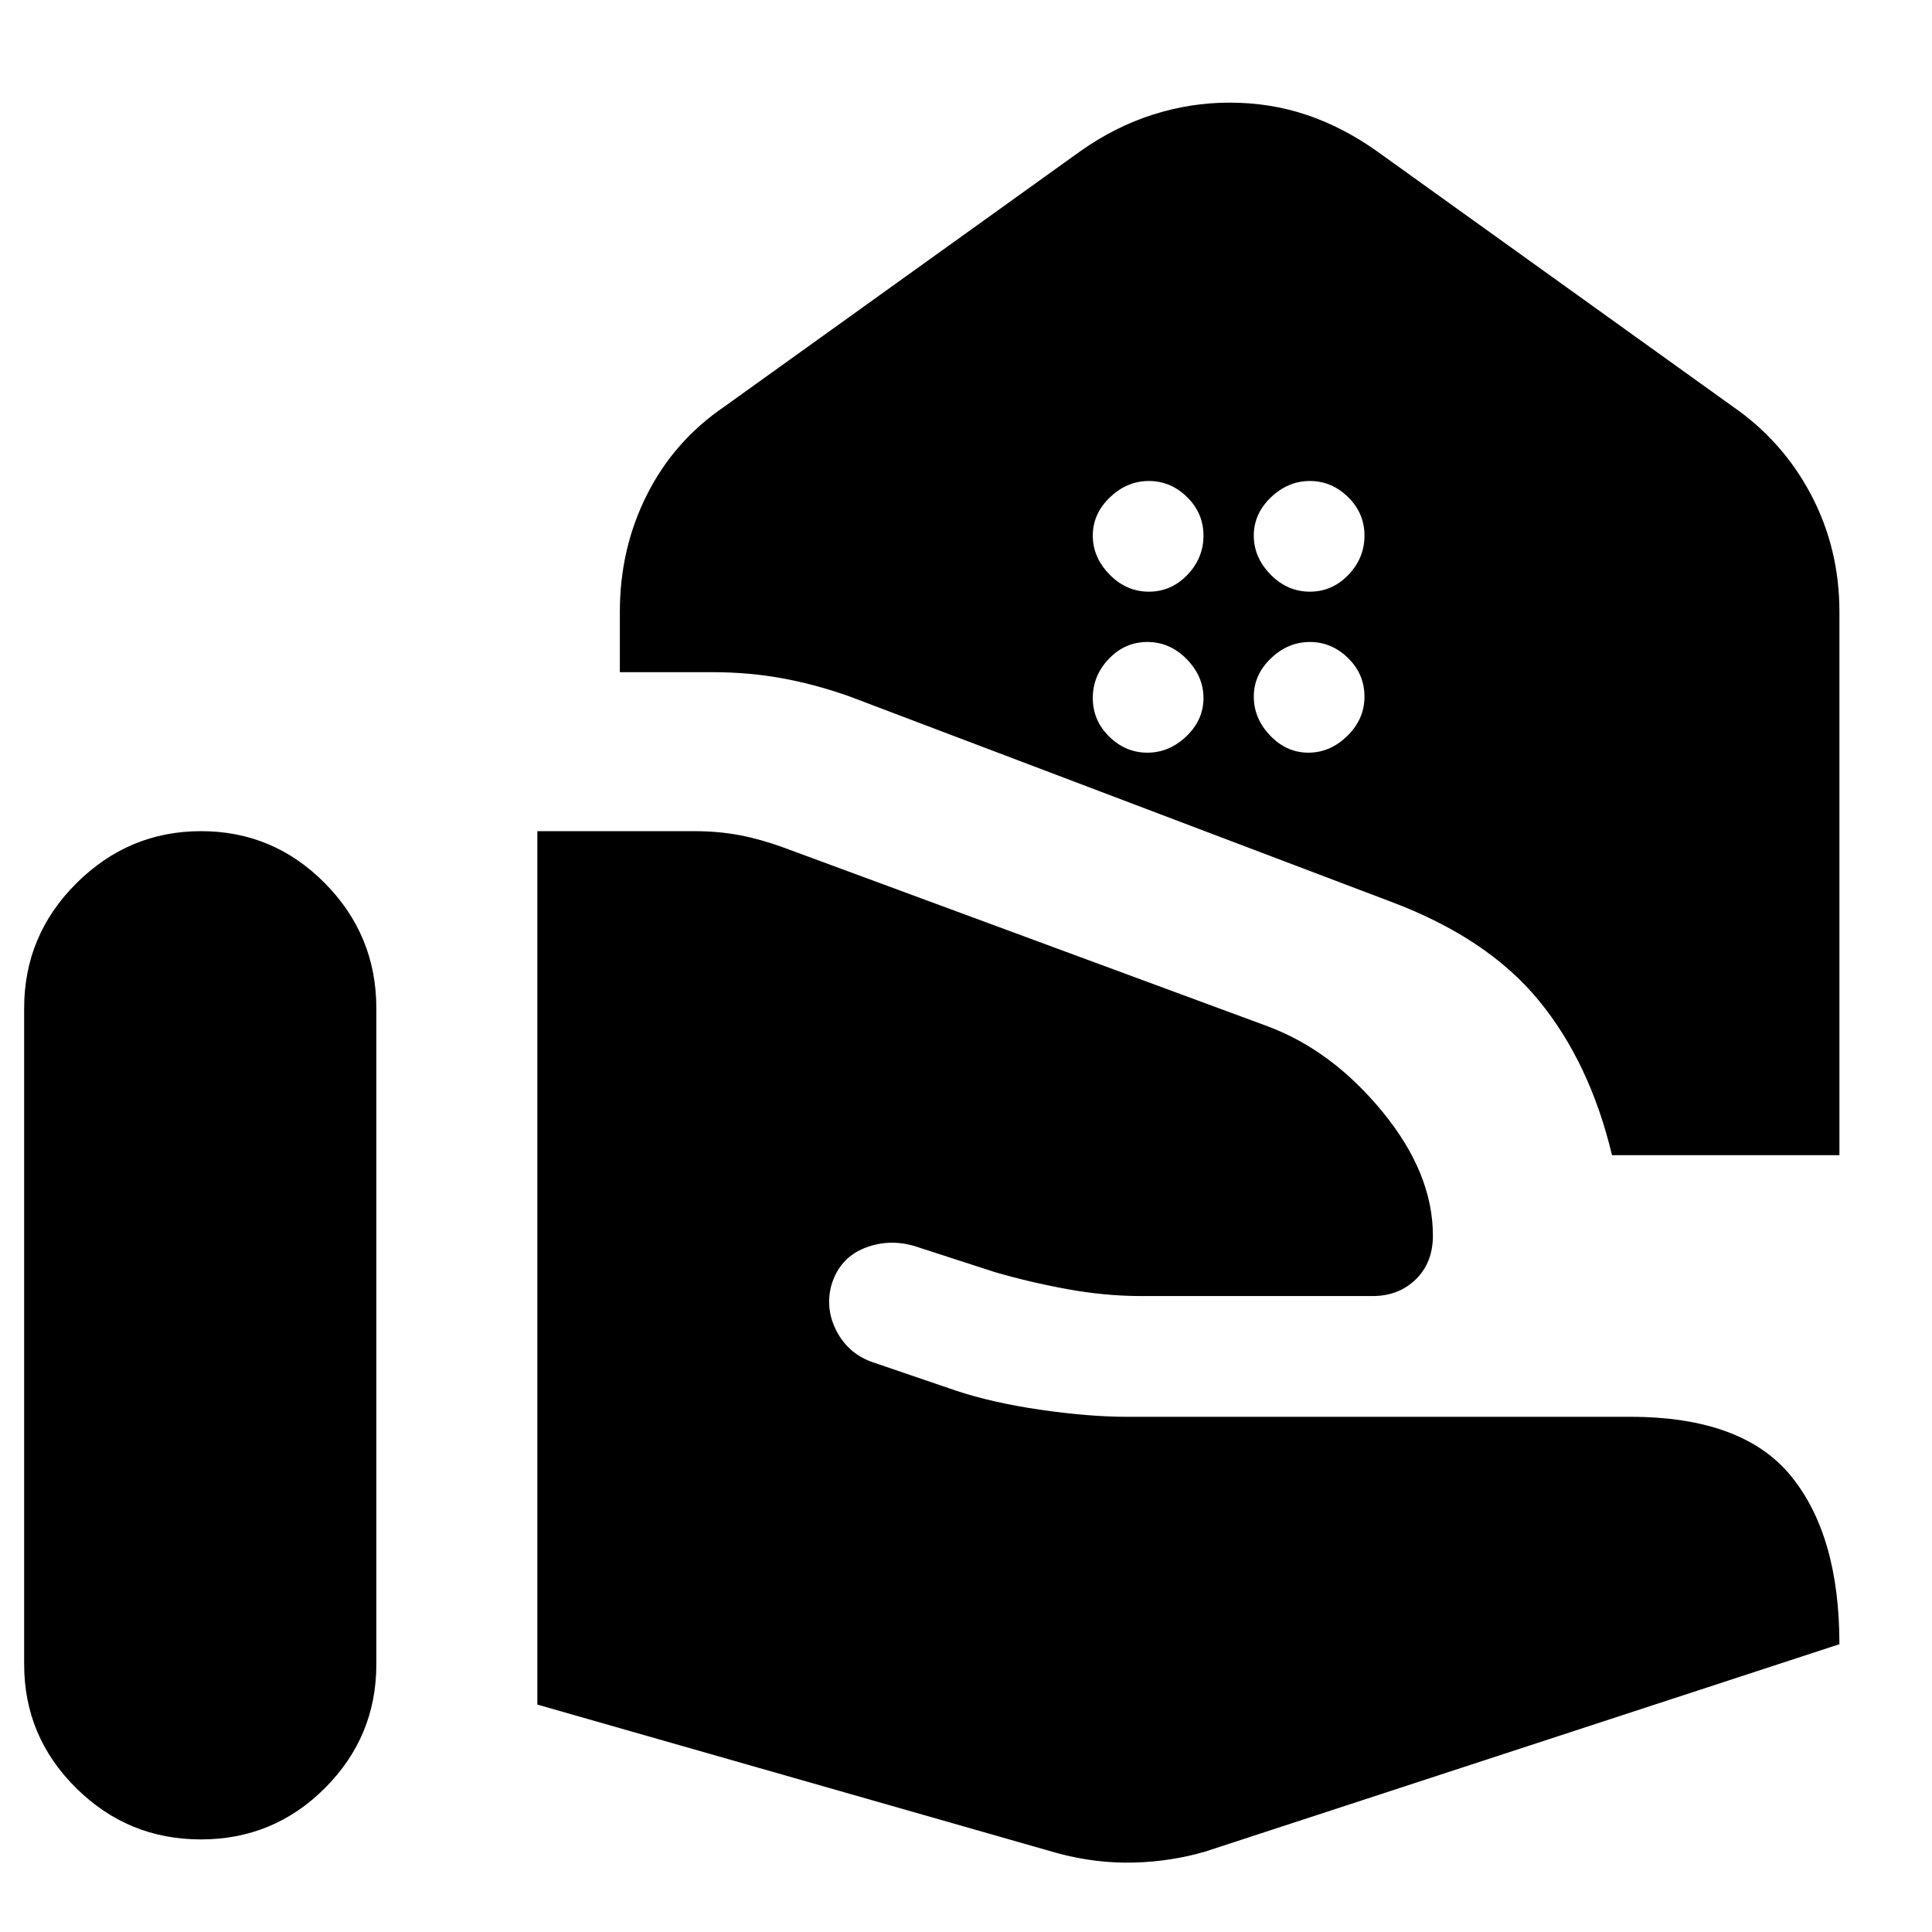 <svg xmlns="http://www.w3.org/2000/svg" height="24" viewBox="0 -960 960 960" width="24"><path d="M801-386q-11-46-36.5-77T691-512L422-614q-17-6-33.5-9t-34.5-3h-46v-30q0-31.48 13.5-58.24T360-758l177-127q17-12 35.73-18 18.73-6 38.27-6 20 0 38 6t35 18l177 127q24.94 17.26 38.97 43.94Q914-687.38 914-656v270H801ZM650.86-666q11.14 0 19.14-8.36 8-8.35 8-19.5 0-11.14-8.14-19.14-8.15-8-19-8-10.86 0-19.36 8.14-8.5 8.15-8.5 19 0 10.86 8.36 19.36 8.35 8.5 19.5 8.5Zm-80 0q11.14 0 19.14-8.36 8-8.35 8-19.5 0-11.14-8.14-19.14-8.15-8-19-8-10.86 0-19.36 8.14-8.5 8.15-8.5 19 0 10.86 8.36 19.36 8.35 8.5 19.5 8.5Zm79.28 80q10.86 0 19.36-8.36 8.5-8.35 8.5-19.5 0-11.14-8.14-19.14-8.15-8-19-8-10.86 0-19.36 8.14-8.5 8.15-8.5 19 0 10.86 8.14 19.36 8.15 8.5 19 8.5Zm-80 0q10.86 0 19.36-8.14 8.5-8.15 8.5-19 0-10.86-8.36-19.36-8.35-8.5-19.5-8.5-11.14 0-19.14 8.36-8 8.35-8 19.5 0 11.14 8.14 19.14 8.15 8 19 8ZM526-39q19 5 37.5 4.5T599-40l315-103q0-54-24-83.5T810-256H560q-19 0-43-3.5t-42-9.5l-41-14q-12-4-18-15t-3-23q4-14 17-19t27 0l37 12q17 5 36 8.5t37 3.5h115q13 0 21.5-8.3T712-346q0-31-25-61.5T630-450l-241-89q-11-4-21.5-6t-22.5-2h-78v434l259 74ZM12-133q0 35.89 25.79 61.44Q63.58-46 99.79-46t61.71-25.56Q187-97.11 187-133v-326q0-36.3-25.58-62.15T99.92-547Q64-547 38-521.15T12-459v326Z"/></svg>